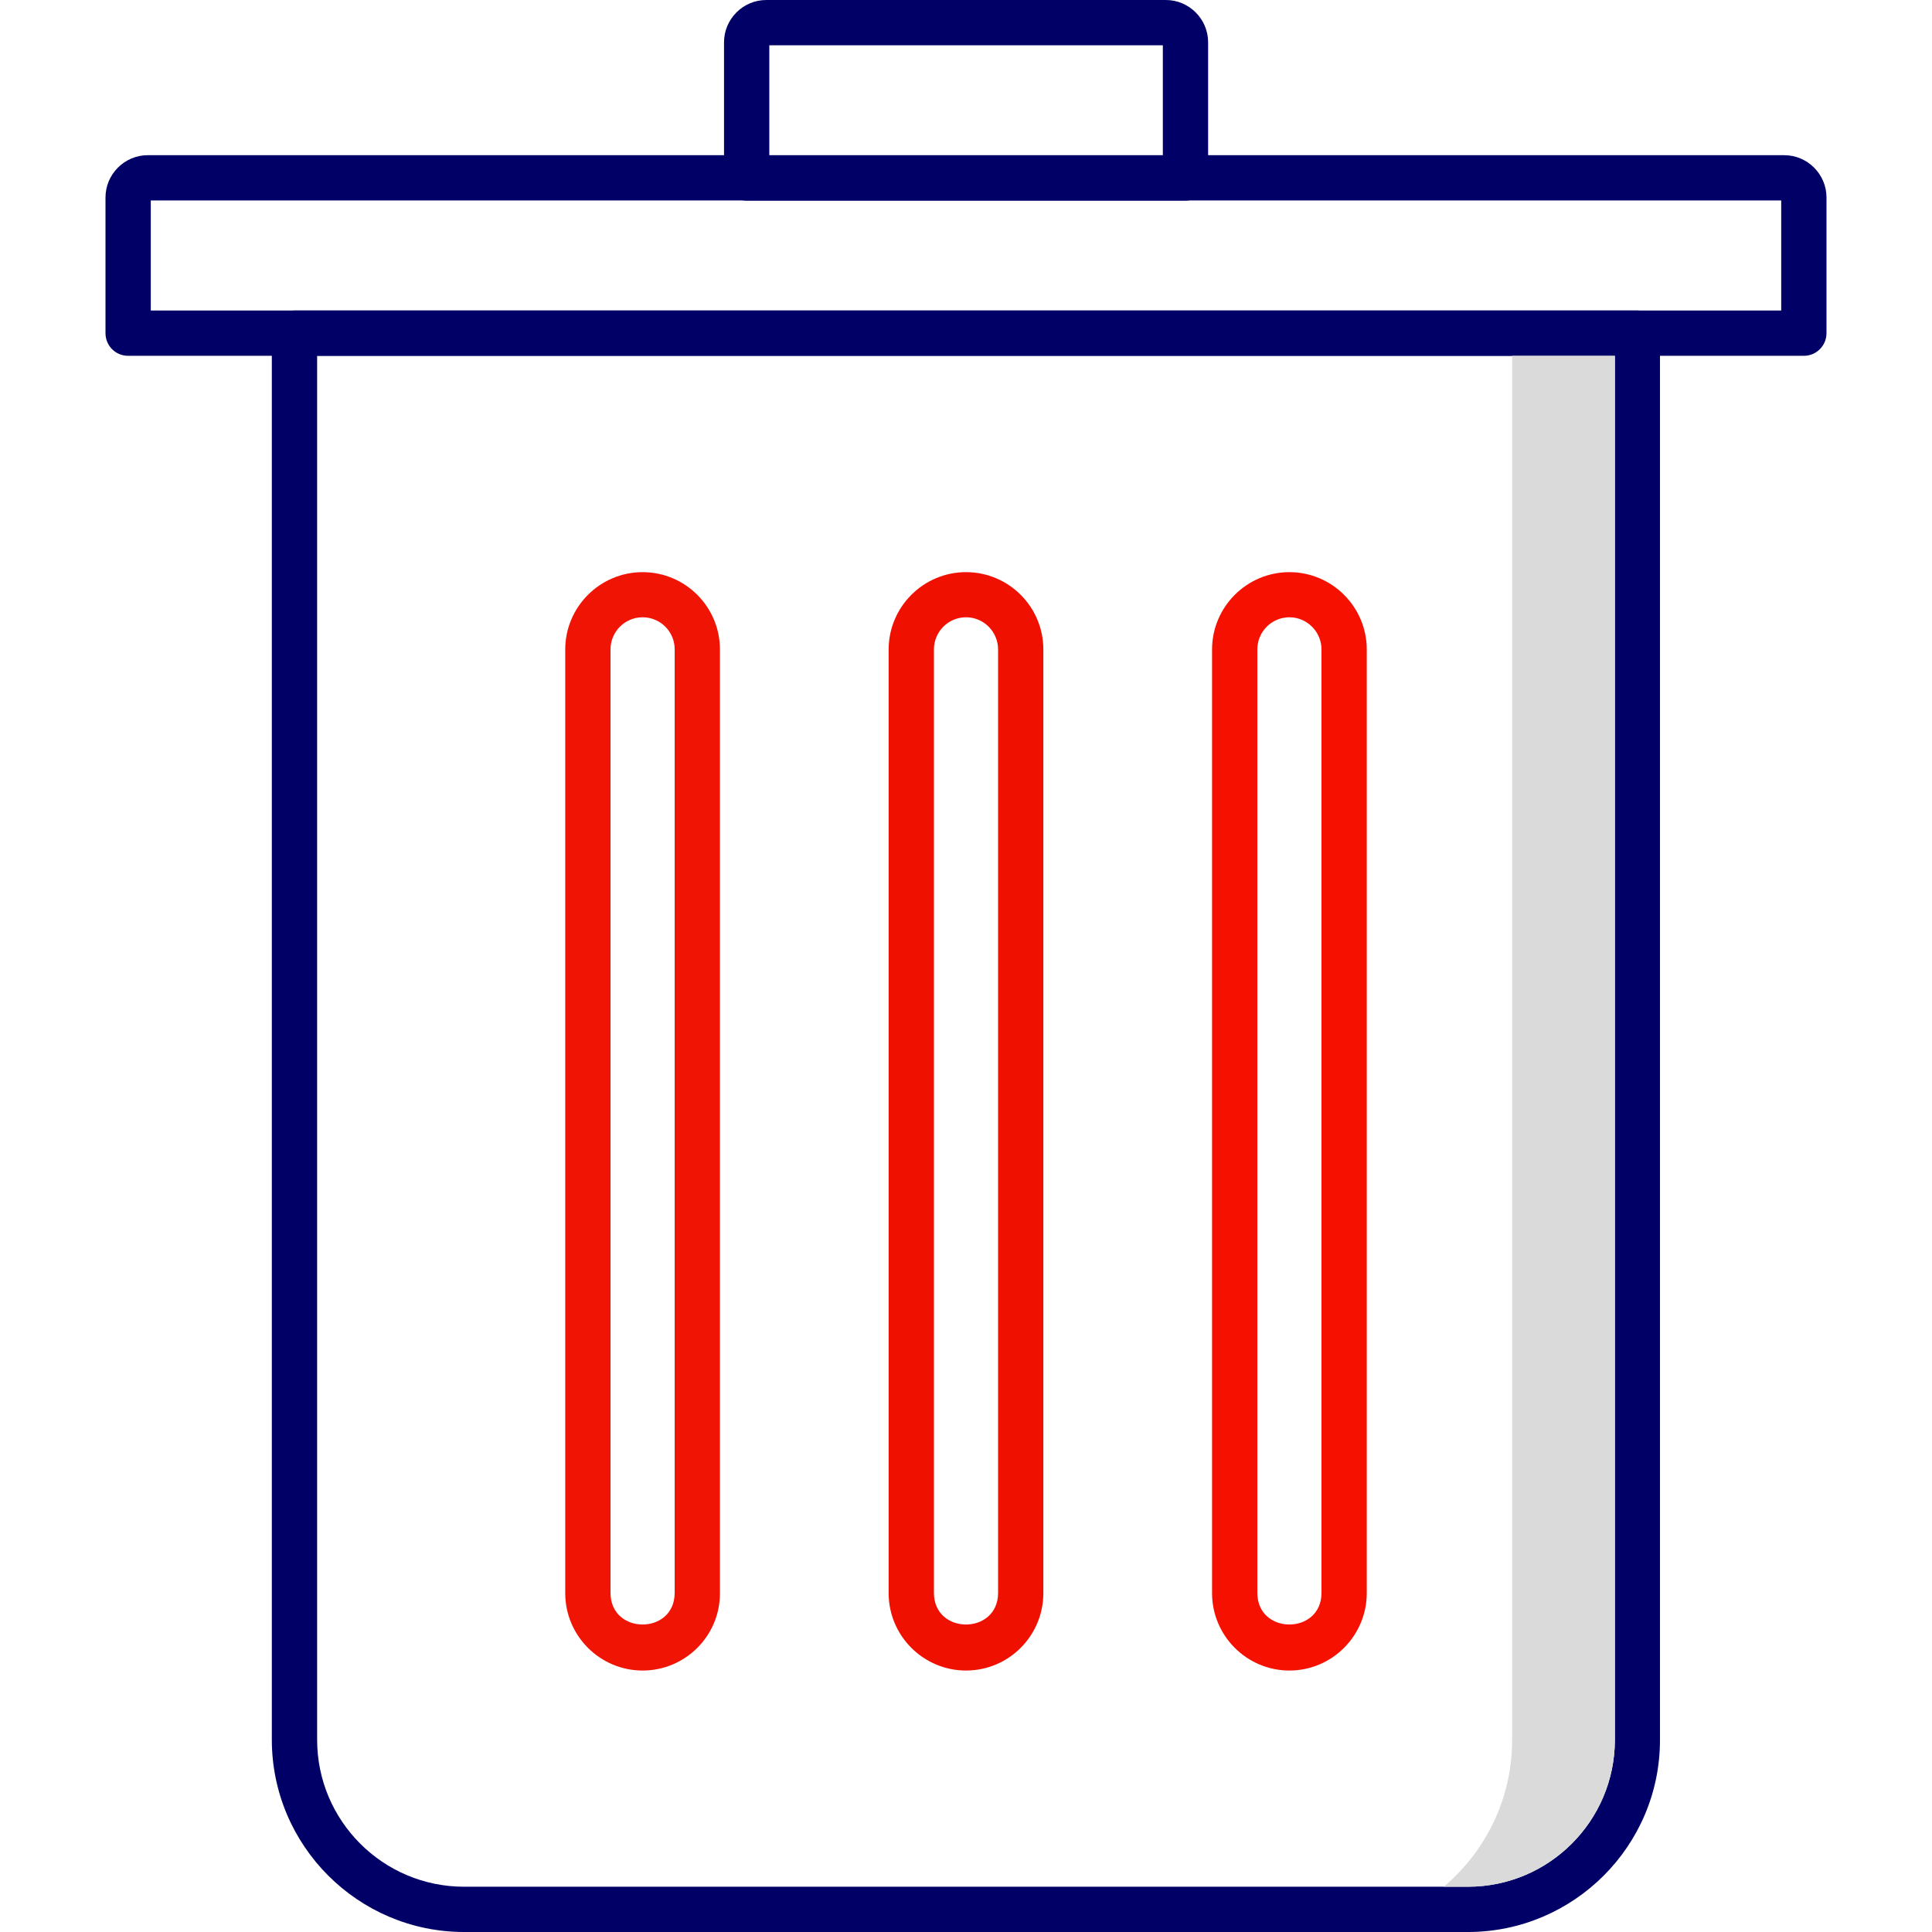 <svg xmlns="http://www.w3.org/2000/svg" xml:space="preserve" width="1.707in" height="1.707in" version="1.1" style="shape-rendering:geometricPrecision; text-rendering:geometricPrecision; image-rendering:optimizeQuality; fill-rule:evenodd; clip-rule:evenodd" viewBox="0 0 1706.66 1706.66" xmlns:xlink="http://www.w3.org/1999/xlink" xmlns:xodm="http://www.corel.com/coreldraw/odm/2003">
 <defs>
  <style type="text/css">
   
    .fil0 {fill:#000066}
    .fil2 {fill:#DADADA}
    .fil1 {fill:#FF6600}
   
  </style>
 </defs>
 <g id="Layer_x0020_1">
  <path class="fil0" d="M1296.66 1706.66l-886.67 0c-93.61,0 -169.86,-76.25 -169.86,-169.86l0 -1242.49c0,-11.11 8.89,-20 20,-20l1186.24 0c10.97,0 20,8.89 20,20l0 1242.5c0.14,93.61 -76.11,169.86 -169.72,169.86zm-1016.52 -1392.35l0 1222.5c0,71.67 58.19,129.86 129.86,129.86l886.66 -0c71.67,0 129.86,-58.19 129.86,-129.86l-0 -1222.49 -1146.38 0z" id="id_101"></path>
  <path class="fil1" d="M567.64 1475.69c-37.64,0 -68.33,-30.69 -68.33,-68.33l0 -833.61c0,-37.64 30.69,-68.33 68.33,-68.33 37.78,0 68.33,30.69 68.33,68.33l0 833.47c0.14,37.78 -30.56,68.47 -68.33,68.47zm0 -930.41c-15.69,0 -28.33,12.78 -28.33,28.33l0 833.47c0,37.32 56.67,37.27 56.67,0l-0 -833.33c0.14,-15.69 -12.64,-28.47 -28.33,-28.47z" id="id_102" style="fill: rgb(240, 20, 5);"></path>
  <path class="fil1" d="M853.33 1475.69c-37.63,0 -68.33,-30.69 -68.33,-68.33l0 -833.61c0,-37.64 30.69,-68.33 68.33,-68.33 37.78,0 68.33,30.69 68.33,68.33l0 833.47c0,37.78 -30.56,68.47 -68.33,68.47zm0 -930.41c-15.69,0 -28.33,12.78 -28.33,28.33l0 833.47c0,37.32 56.67,37.27 56.67,0l0 -833.33c0,-15.69 -12.64,-28.47 -28.33,-28.47z" id="id_103" style="fill: rgb(240, 16, 0);"></path>
  <path class="fil1" d="M1139.02 1475.69c-37.64,0 -68.33,-30.69 -68.33,-68.33l0 -833.61c0,-37.64 30.69,-68.33 68.33,-68.33 37.64,0 68.33,30.69 68.33,68.33l0 833.47c-0,37.78 -30.7,68.47 -68.34,68.47zm0 -930.41c-15.69,0 -28.33,12.78 -28.33,28.33l0 833.47c0,37.35 56.67,37.2 56.67,0l0 -833.33c0,-15.69 -12.78,-28.47 -28.33,-28.47z" id="id_104" style="fill: rgb(245, 16, 0);"></path>
  <path class="fil0" d="M1593.46 314.31l-1480.27 0c-11.11,0 -20,-8.89 -20,-20l0 -119.86c0,-20.56 16.81,-37.36 37.36,-37.36l1445.55 0c20.56,0 37.36,16.81 37.36,37.36l0 119.86c0,11.11 -9.03,20 -20,20zm-1460.27 -40l1440.27 0 0 -97.22 -1440.27 0 0 97.22z" id="id_105"></path>
  <path class="fil0" d="M1047.07 177.22l-387.49 0c-11.11,0 -20,-8.89 -20,-20l0 -119.86c0,-20.56 16.81,-37.36 37.36,-37.36l352.91 0c20.56,0 37.36,16.81 37.36,37.36l0 119.86c-0.14,10.97 -9.03,20 -20.14,20zm-367.49 -40l347.63 0 0 -97.22 -347.63 0 0 97.22z" id="id_106"></path>
  <path class="fil2" d="M1335.76 314.31l0 1222.5c0.07,52.01 -23.43,98.67 -60.39,129.86l21.3 0c71.67,0 129.86,-58.19 129.86,-129.86l-0 -1222.49 -90.76 0z" id="id_107"></path>
 </g>
</svg>